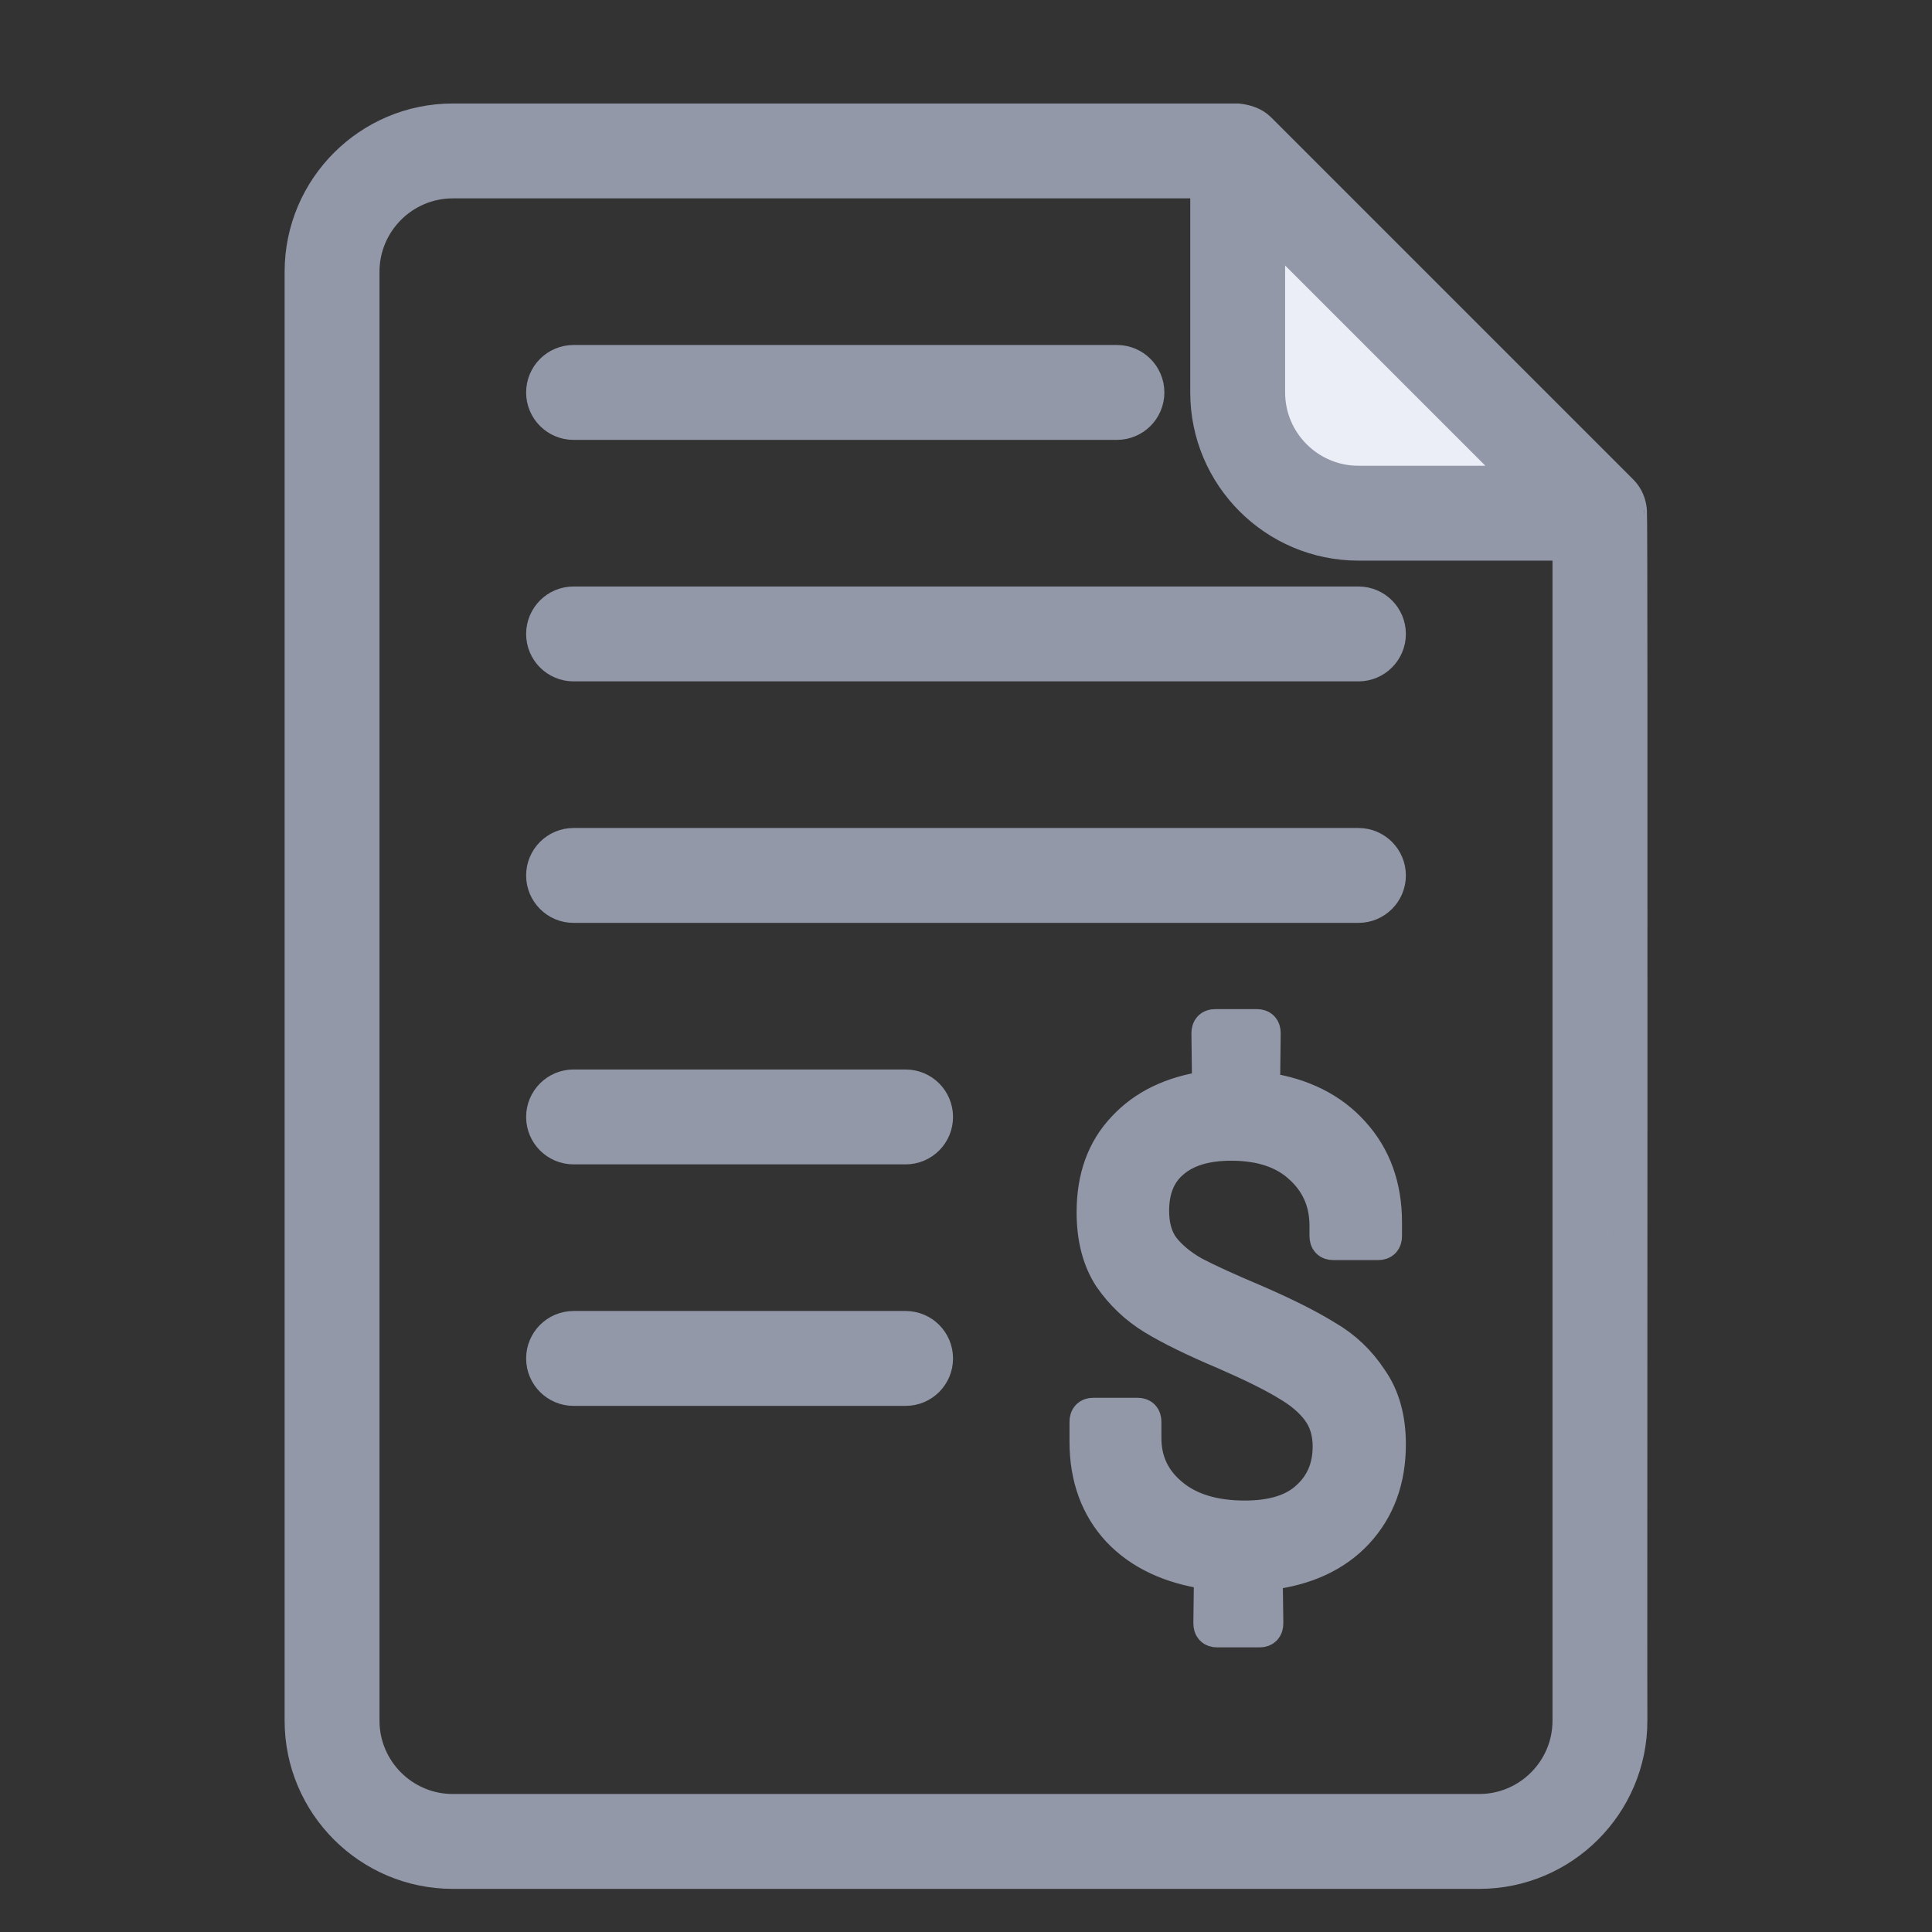 <svg width="28" height="28" viewBox="0 0 28 28" fill="none" xmlns="http://www.w3.org/2000/svg">
<rect x="0" y="0" width="28" height="28" fill="#333333" stroke="none"/>
<path d="M18 7V2.5L23 7H18Z" fill="#EBEEF7"/>
<path d="M13.562 19.688C13.562 19.929 13.367 20.125 13.125 20.125H8.312C8.071 20.125 7.875 19.929 7.875 19.688C7.875 19.446 8.071 19.25 8.312 19.25H13.125C13.367 19.25 13.562 19.446 13.562 19.688ZM8.312 13.125H19.688C19.929 13.125 20.125 12.929 20.125 12.688C20.125 12.446 19.929 12.25 19.688 12.25H8.312C8.071 12.25 7.875 12.446 7.875 12.688C7.875 12.929 8.071 13.125 8.312 13.125ZM8.312 9.625H19.688C19.929 9.625 20.125 9.429 20.125 9.188C20.125 8.946 19.929 8.75 19.688 8.75H8.312C8.071 8.75 7.875 8.946 7.875 9.188C7.875 9.429 8.071 9.625 8.312 9.625ZM8.312 6.125H16.188C16.429 6.125 16.625 5.929 16.625 5.688C16.625 5.446 16.429 5.25 16.188 5.25H8.312C8.071 5.25 7.875 5.446 7.875 5.688C7.875 5.929 8.071 6.125 8.312 6.125ZM23.625 24.938C23.625 26.144 22.644 27.125 21.438 27.125H6.562C5.356 27.125 4.375 26.144 4.375 24.938V3.938C4.375 2.731 5.356 1.75 6.562 1.75H17.938C18.05 1.763 18.164 1.795 18.247 1.879L23.496 7.128C23.571 7.204 23.612 7.305 23.619 7.411C23.635 7.434 23.62 24.911 23.625 24.938ZM18.375 5.688C18.375 6.411 18.964 7 19.688 7H22.131L18.375 3.244V5.688ZM22.75 24.938V7.875H19.688C18.481 7.875 17.5 6.894 17.5 5.688V2.625H6.562C5.839 2.625 5.25 3.214 5.25 3.938V24.938C5.25 25.661 5.839 26.25 6.562 26.25H21.438C22.161 26.25 22.75 25.661 22.75 24.938ZM13.125 15.75H8.312C8.071 15.75 7.875 15.946 7.875 16.188C7.875 16.429 8.071 16.625 8.312 16.625H13.125C13.367 16.625 13.562 16.429 13.562 16.188C13.562 15.946 13.367 15.75 13.125 15.75Z" fill="#9298A8" stroke="#9298A8" stroke-width="0.5"/>
<path d="M20.125 20.932C20.125 21.445 19.969 21.869 19.658 22.204C19.352 22.533 18.925 22.731 18.377 22.796C18.352 22.796 18.34 22.809 18.34 22.836L18.349 23.526C18.349 23.592 18.318 23.625 18.255 23.625H17.638C17.576 23.625 17.545 23.592 17.545 23.526L17.554 22.826C17.554 22.8 17.542 22.787 17.517 22.787C16.962 22.708 16.529 22.504 16.217 22.175C15.906 21.84 15.75 21.412 15.75 20.892V20.606C15.75 20.541 15.781 20.508 15.844 20.508H16.488C16.551 20.508 16.582 20.541 16.582 20.606V20.843C16.582 21.179 16.713 21.455 16.975 21.672C17.236 21.889 17.592 21.997 18.04 21.997C18.445 21.997 18.751 21.902 18.956 21.711C19.168 21.52 19.274 21.271 19.274 20.962C19.274 20.758 19.221 20.583 19.115 20.439C19.009 20.294 18.854 20.163 18.648 20.044C18.442 19.919 18.143 19.771 17.75 19.6C17.314 19.416 16.971 19.248 16.722 19.097C16.473 18.946 16.264 18.748 16.096 18.505C15.934 18.255 15.853 17.943 15.853 17.568C15.853 17.068 15.999 16.664 16.292 16.355C16.585 16.039 16.984 15.845 17.489 15.773C17.514 15.773 17.526 15.759 17.526 15.733L17.517 14.974C17.517 14.908 17.548 14.875 17.61 14.875H18.218C18.28 14.875 18.311 14.908 18.311 14.974L18.302 15.743C18.302 15.769 18.314 15.786 18.34 15.792C18.875 15.871 19.296 16.082 19.602 16.424C19.913 16.766 20.069 17.197 20.069 17.716V17.913C20.069 17.979 20.038 18.012 19.975 18.012H19.321C19.259 18.012 19.228 17.979 19.228 17.913V17.765C19.228 17.423 19.106 17.141 18.863 16.917C18.62 16.687 18.28 16.572 17.844 16.572C17.476 16.572 17.193 16.657 16.993 16.828C16.794 16.993 16.694 17.233 16.694 17.548C16.694 17.765 16.744 17.943 16.844 18.081C16.95 18.219 17.099 18.344 17.293 18.456C17.492 18.561 17.794 18.699 18.199 18.87C18.623 19.054 18.963 19.225 19.218 19.383C19.48 19.534 19.695 19.738 19.863 19.995C20.038 20.245 20.125 20.557 20.125 20.932Z" fill="#9298A8" stroke="#9298A8" stroke-width="0.5"/>
</svg>
